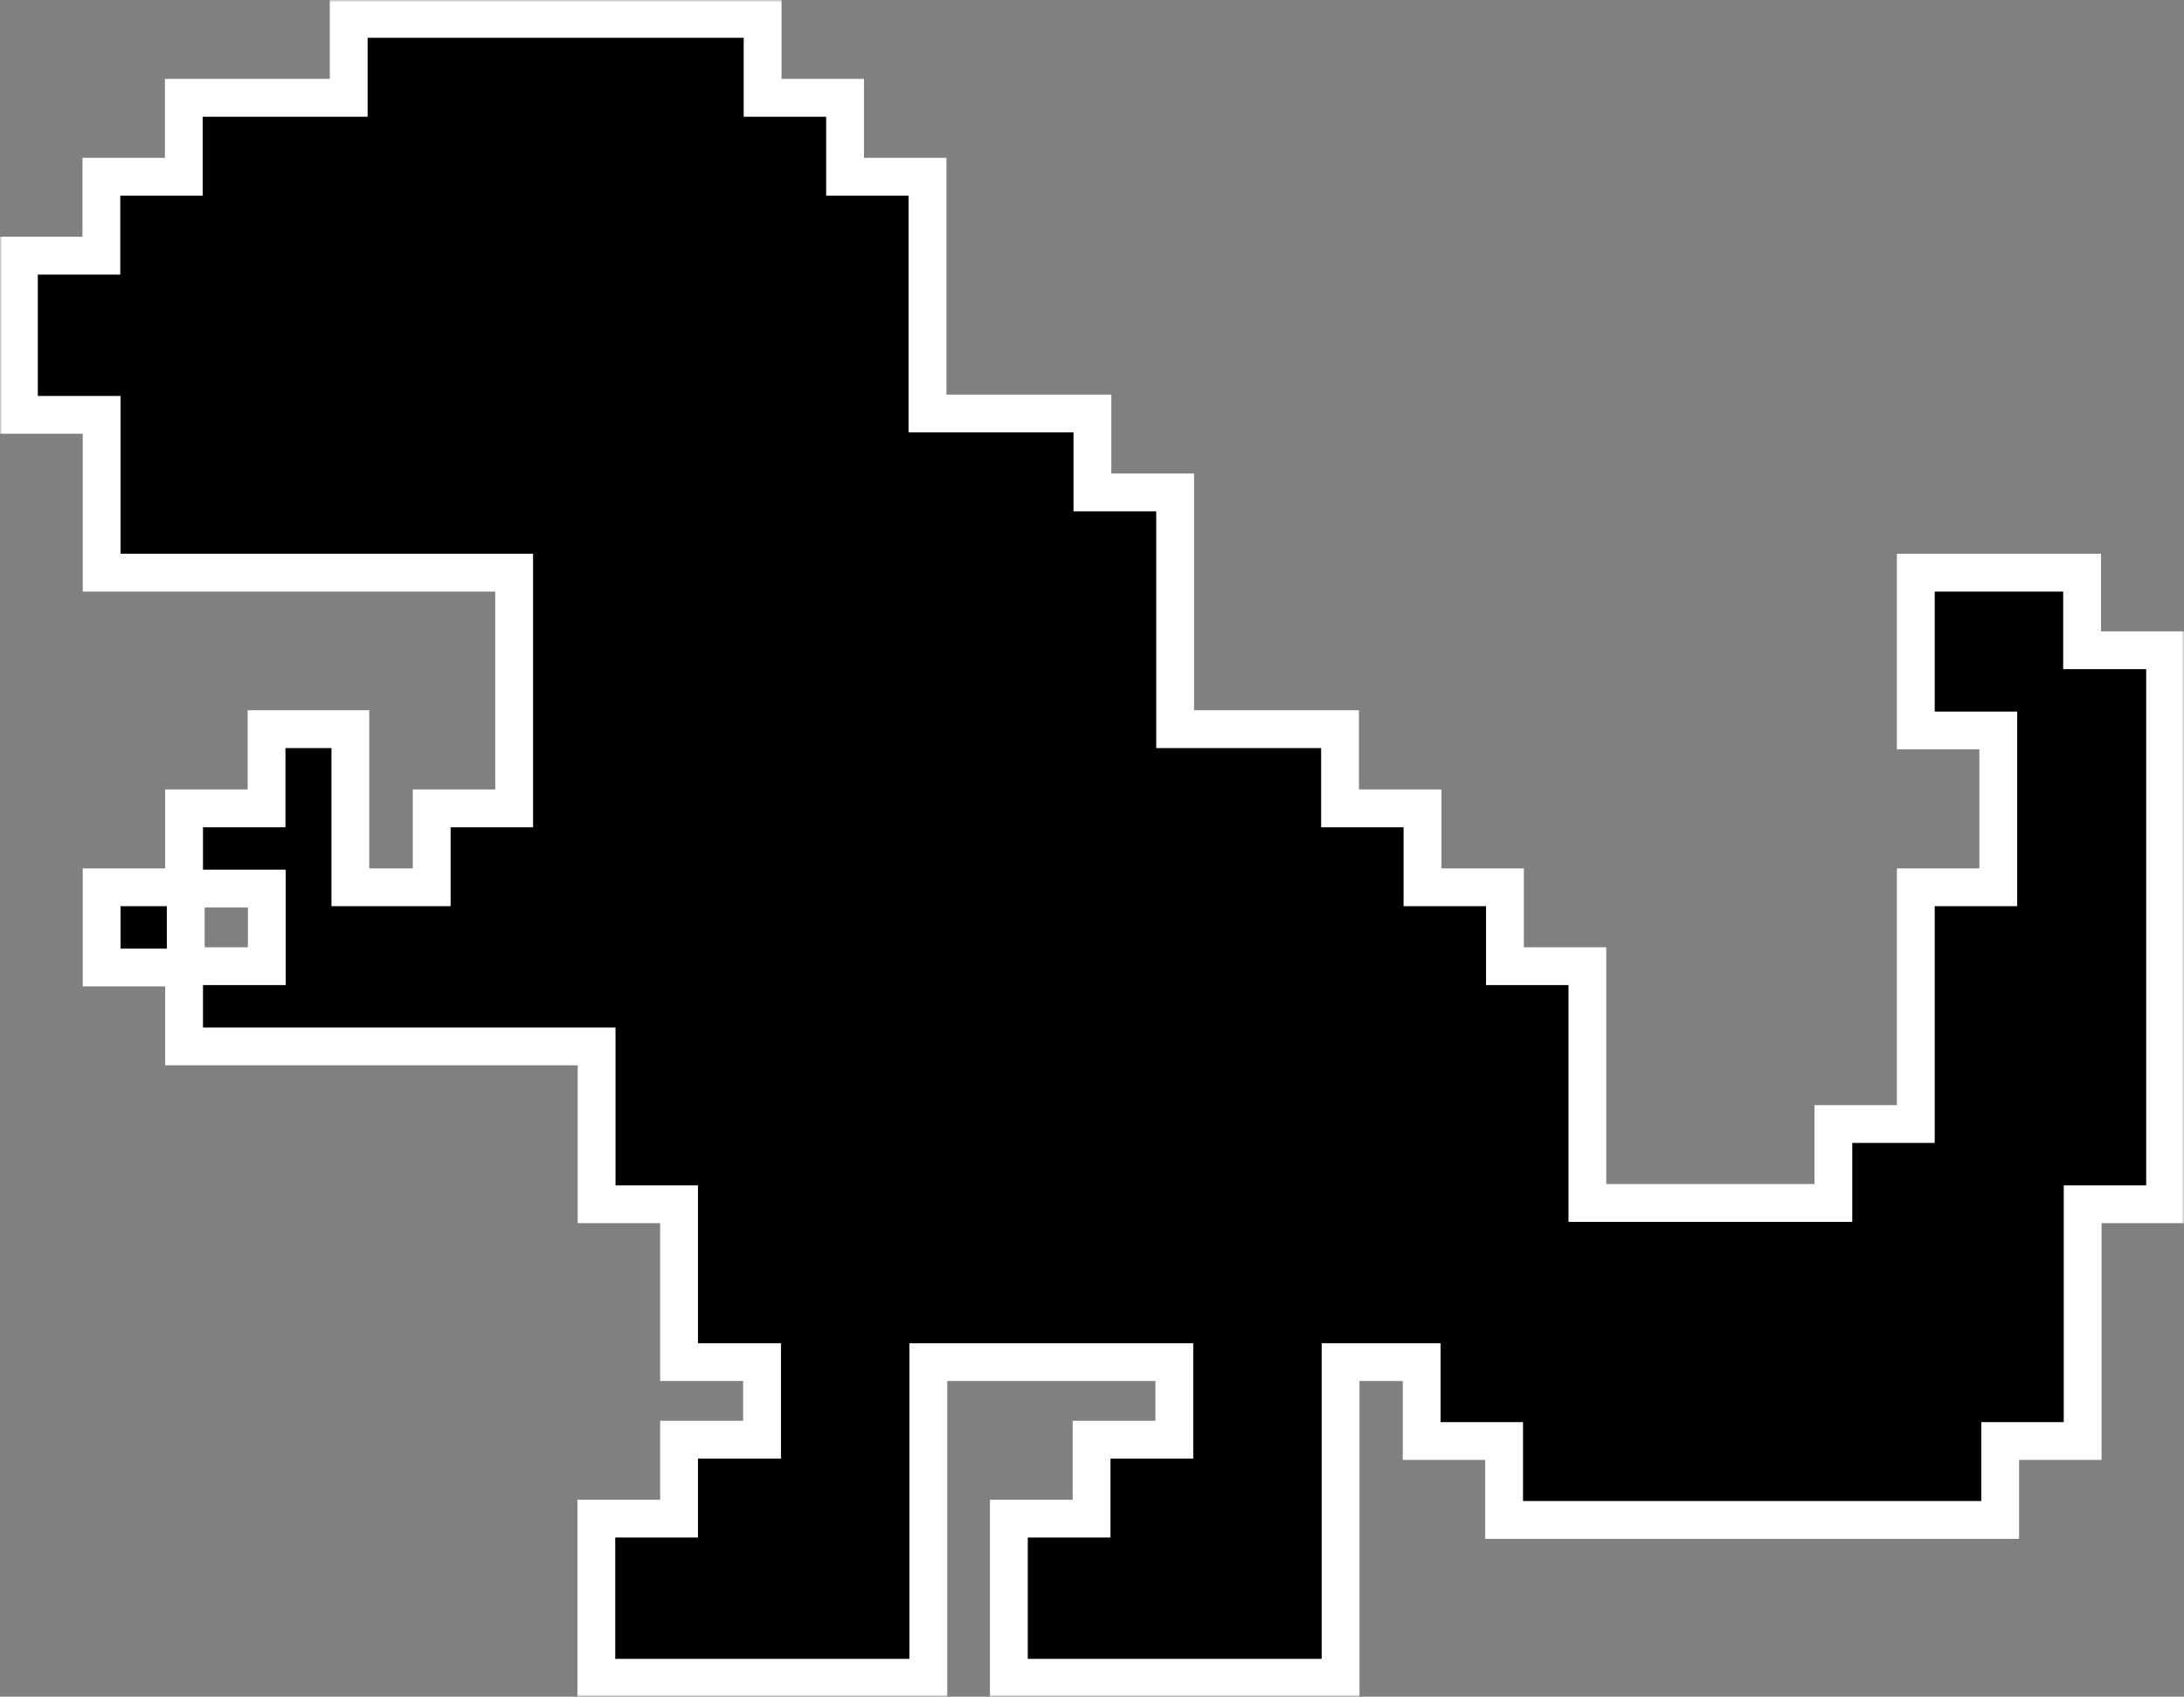 <svg width="462" height="359" viewBox="0 0 462 359" fill="none" xmlns="http://www.w3.org/2000/svg">
<rect x="0" y="0" width="462" height="359" fill="#808080" stroke="none"/>
<mask id="path-1-outside-1_1386_10816" maskUnits="userSpaceOnUse" x="0" y="0" width="462" height="359" fill="black">
<rect fill="white" width="462" height="359"/>
<path d="M458 137.587V154.564V171.039V171.263V221.413V254.81H440.559V304.905H423.117V321.603H318.178V304.905H300.736V288.207H283.586V355H248.645H231.146H213.413V321.324H230.913V304.626H248.412V288.207H230.971H213.763H196.38V321.603V355H161.439H143.764H126.148V321.324H143.647V304.626H161.205V288.207H143.647V271.508V254.81H126.206V221.413H91.557H74.115H73.824H38.941V204.715H21.5V187.737H38.941V171.039H56.382V154.285H74.115V171.263V187.737H91.323V171.039H108.765V154.285V121.168H74.115H73.824H21.5V104.19V87.771H4V71.073V70.793V54.095H21.441V37.397H38.883V20.698H73.765V4H91.265H91.498H143.589H161.322V20.698H178.763V37.397H196.205V70.793V71.073V87.492H213.646H231.087V104.19H248.587V121.168V154.285H283.47V171.039H300.911V187.737H318.353V204.436H335.794V221.134V254.531H387.826V237.832H405.268V221.134V187.737H422.709V171.039V154.564H405.268V121.168H423.001H440.442V137.587H457.883H458ZM39.291 204.436H56.441V188.017H39.291V204.436Z"/>
</mask>
<path d="M458 137.587V154.564V171.039V171.263V221.413V254.81H440.559V304.905H423.117V321.603H318.178V304.905H300.736V288.207H283.586V355H248.645H231.146H213.413V321.324H230.913V304.626H248.412V288.207H230.971H213.763H196.38V321.603V355H161.439H143.764H126.148V321.324H143.647V304.626H161.205V288.207H143.647V271.508V254.81H126.206V221.413H91.557H74.115H73.824H38.941V204.715H21.5V187.737H38.941V171.039H56.382V154.285H74.115V171.263V187.737H91.323V171.039H108.765V154.285V121.168H74.115H73.824H21.5V104.19V87.771H4V71.073V70.793V54.095H21.441V37.397H38.883V20.698H73.765V4H91.265H91.498H143.589H161.322V20.698H178.763V37.397H196.205V70.793V71.073V87.492H213.646H231.087V104.19H248.587V121.168V154.285H283.47V171.039H300.911V187.737H318.353V204.436H335.794V221.134V254.531H387.826V237.832H405.268V221.134V187.737H422.709V171.039V154.564H405.268V121.168H423.001H440.442V137.587H457.883H458ZM39.291 204.436H56.441V188.017H39.291V204.436Z" fill="black"/>
<path d="M458 137.587V154.564V171.039V171.263V221.413V254.81H440.559V304.905H423.117V321.603H318.178V304.905H300.736V288.207H283.586V355H248.645H231.146H213.413V321.324H230.913V304.626H248.412V288.207H230.971H213.763H196.38V321.603V355H161.439H143.764H126.148V321.324H143.647V304.626H161.205V288.207H143.647V271.508V254.81H126.206V221.413H91.557H74.115H73.824H38.941V204.715H21.5V187.737H38.941V171.039H56.382V154.285H74.115V171.263V187.737H91.323V171.039H108.765V154.285V121.168H74.115H73.824H21.5V104.19V87.771H4V71.073V70.793V54.095H21.441V37.397H38.883V20.698H73.765V4H91.265H91.498H143.589H161.322V20.698H178.763V37.397H196.205V70.793V71.073V87.492H213.646H231.087V104.19H248.587V121.168V154.285H283.47V171.039H300.911V187.737H318.353V204.436H335.794V221.134V254.531H387.826V237.832H405.268V221.134V187.737H422.709V171.039V154.564H405.268V121.168H423.001H440.442V137.587H457.883H458ZM39.291 204.436H56.441V188.017H39.291V204.436Z" stroke="white" stroke-width="8" mask="url(#path-1-outside-1_1386_10816)"/>
</svg>
